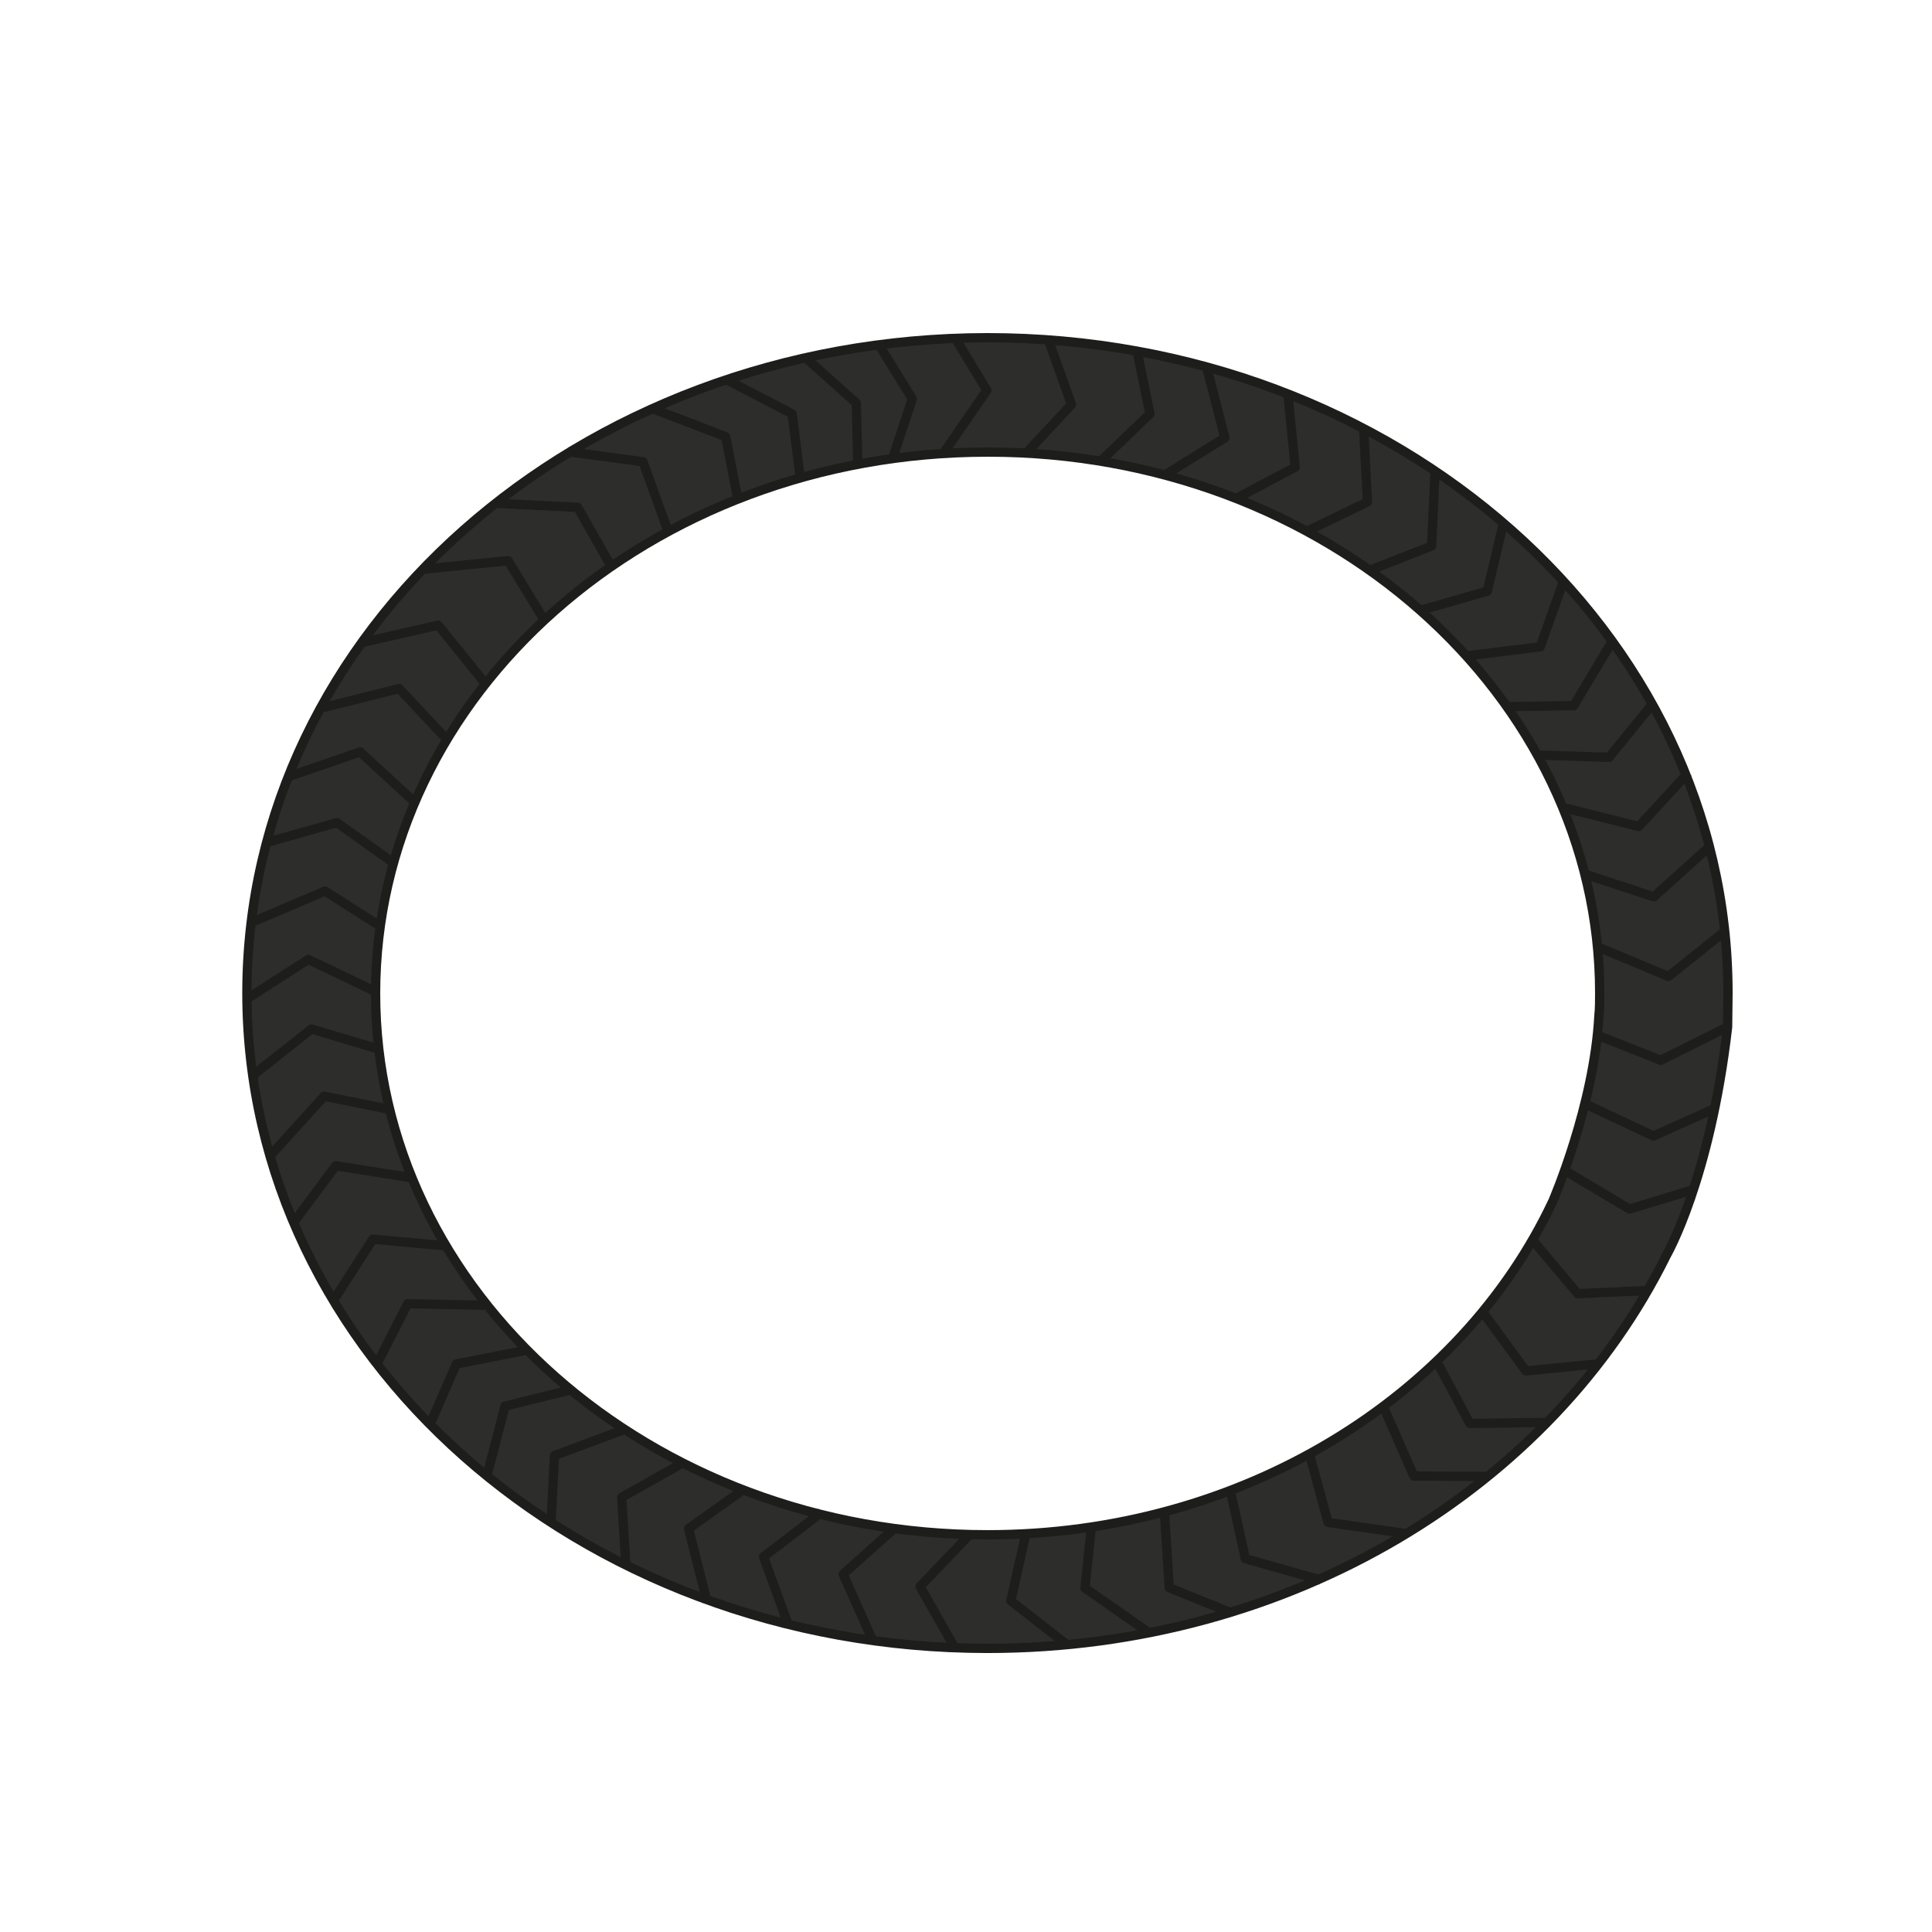 <?xml version="1.0" encoding="utf-8"?>
<!-- Generator: Adobe Illustrator 19.0.0, SVG Export Plug-In . SVG Version: 6.00 Build 0)  -->
<svg version="1.1" id="Camada_1" xmlns="http://www.w3.org/2000/svg" xmlns:xlink="http://www.w3.org/1999/xlink" x="0px" y="0px"
	 viewBox="0 0 500 500" style="enable-background:new 0 0 500 500;" xml:space="preserve">
<style type="text/css">
	.st0{fill:#2D2D2B;stroke:#1D1D1B;stroke-width:2.406;stroke-linejoin:round;stroke-miterlimit:10;}
	.st1{fill:none;stroke:#1D1D1B;stroke-width:2.406;stroke-linejoin:round;stroke-miterlimit:10;}
</style>
<g id="XMLID_96_">
	<path id="XMLID_92_" class="st0" d="M447.2,257c0-93.6-85.8-169.6-191.7-169.6C149.7,87.5,63.9,163.4,63.9,257
		c0,93.6,85.8,169.6,191.7,169.6c78.6,0,146.2-41.9,175.7-101.8c0,0,11.2-19.3,15.8-59c-0.1,0.8,0,0,0,0
		C447.1,263.7,447.2,259.1,447.2,257z M413.8,262.8c-1.2,23.2-11.9,48-11.9,48c-23.8,50.7-80.4,86.4-146.3,86.4
		c-87.5,0-158.4-62.7-158.4-140.1c0-77.4,70.9-140.1,158.4-140.1C343,116.9,414,179.7,414,257C414,258.2,414,261.3,413.8,262.8z"/>
	<polyline id="XMLID_91_" class="st1" points="250.9,397.2 238.1,410.6 247.2,426.6 	"/>
	<polyline id="XMLID_90_" class="st1" points="231.4,395.6 218.2,407.4 225.7,424.2 	"/>
	<polyline id="XMLID_89_" class="st1" points="212.6,391.4 197.6,402.9 203.8,419.9 	"/>
	<polyline id="XMLID_88_" class="st1" points="191.7,386 178.2,395.6 183,414.6 	"/>
	<polyline id="XMLID_87_" class="st1" points="176.7,378.6 160.9,387.5 162,405.6 	"/>
	<polyline id="XMLID_86_" class="st1" points="161.7,369.9 143.5,376.7 142.6,394 	"/>
	<polyline id="XMLID_85_" class="st1" points="147.7,359.7 130.7,363.9 126,382 	"/>
	<polyline id="XMLID_84_" class="st1" points="136.4,349.4 118.1,353 111.3,368.6 	"/>
	<polyline id="XMLID_83_" class="st1" points="125.4,337.8 105.5,337.4 97.2,353.7 	"/>
	<polyline id="XMLID_82_" class="st1" points="115.2,322.4 96.5,320.7 86.4,336.4 	"/>
	<polyline id="XMLID_81_" class="st1" points="106.5,304.8 86.9,301.7 75.8,316.6 	"/>
	<polyline id="XMLID_80_" class="st1" points="100.8,287.1 83.9,283.7 70.1,298.9 	"/>
	<polyline id="XMLID_79_" class="st1" points="98.3,271.6 80.6,266.3 65.3,278.4 	"/>
	<polyline id="XMLID_78_" class="st1" points="97.1,256.6 79.8,248.3 63.9,258.5 	"/>
	<polyline id="XMLID_77_" class="st1" points="98.4,239.7 84.1,230.6 65.1,238.7 	"/>
	<polyline id="XMLID_76_" class="st1" points="101.8,223.3 87.2,212.9 69.1,218 	"/>
	<polyline id="XMLID_75_" class="st1" points="107,207.3 93.2,194.6 74.3,201.1 	"/>
	<polyline id="XMLID_74_" class="st1" points="115.3,191 103.3,178.2 83.7,183.1 	"/>
	<polyline id="XMLID_73_" class="st1" points="125.6,176.9 113.4,161.8 93.6,166.3 	"/>
	<polyline id="XMLID_72_" class="st1" points="140.8,160.4 131.5,145.1 109.6,147.3 	"/>
	<polyline id="XMLID_71_" class="st1" points="157.9,146.1 149.5,131.3 129,130.3 	"/>
	<polyline id="XMLID_70_" class="st1" points="172.9,137.5 166.4,119.5 147,116.9 	"/>
	<polyline id="XMLID_69_" class="st1" points="190.8,128.4 187.8,113 169,105.8 	"/>
	<polyline id="XMLID_68_" class="st1" points="207.1,123.6 205,107.1 188.1,98.3 	"/>
	<polyline id="XMLID_67_" class="st1" points="222,120.1 221.6,104.3 208.4,92.5 	"/>
	<polyline id="XMLID_66_" class="st1" points="230.8,119.3 236.1,103.2 227.5,89.3 	"/>
	<polyline id="XMLID_65_" class="st1" points="244.3,117.1 255.4,101 247.2,87.5 	"/>
	<polyline id="XMLID_64_" class="st1" points="266.1,116.7 277.3,104.7 271.1,87.3 	"/>
	<polyline id="XMLID_63_" class="st1" points="284.9,119.3 297.6,107.1 294.3,91 	"/>
	<polyline id="XMLID_62_" class="st1" points="301.5,122.9 317,113.3 312.3,95.1 	"/>
	<polyline id="XMLID_61_" class="st1" points="319.9,129 335.2,120.9 333.3,102 	"/>
	<polyline id="XMLID_60_" class="st1" points="338.2,137.5 353.9,129.9 352.9,110.9 	"/>
	<polyline id="XMLID_59_" class="st1" points="354.7,147.5 370.5,141.3 371.4,121.9 	"/>
	<polyline id="XMLID_58_" class="st1" points="367.1,158.1 384.9,153 389.1,135.3 	"/>
	<polyline id="XMLID_57_" class="st1" points="379.1,169.8 398.6,167.4 404.5,150.8 	"/>
	<polyline id="XMLID_56_" class="st1" points="389.6,182.9 407.3,182.6 417.1,166.2 	"/>
	<polyline id="XMLID_37_" class="st1" points="397.6,195.4 416.4,196 427.5,182.4 	"/>
	<polyline id="XMLID_36_" class="st1" points="405,209.1 424.1,213.9 436.9,200 	"/>
	<polyline id="XMLID_35_" class="st1" points="410.4,226.3 428,232.1 442.3,219.2 	"/>
	<polyline id="XMLID_34_" class="st1" points="413.8,245.2 431.8,252.7 446.8,240.7 	"/>
	<polyline id="XMLID_33_" class="st1" points="397.1,321.5 408.3,334.8 426.3,334 	"/>
	<polyline id="XMLID_32_" class="st1" points="383.7,339.5 394.9,354.8 414,352.9 	"/>
	<polyline id="XMLID_31_" class="st1" points="371.8,352.3 380.4,368.4 400.8,368.1 	"/>
	<polyline id="XMLID_30_" class="st1" points="358,364 365.9,382 385,382.1 	"/>
	<polyline id="XMLID_29_" class="st1" points="413.6,268 429.8,274.4 447,265.8 	"/>
	<polyline id="XMLID_28_" class="st1" points="410.7,285.9 427.9,294 443.7,286.9 	"/>
	<polyline id="XMLID_27_" class="st1" points="404.9,302.9 421.7,312.9 438.2,307.9 	"/>
	<polyline id="XMLID_26_" class="st1" points="339.1,377.1 343.7,394 363.9,396.9 	"/>
	<polyline id="XMLID_25_" class="st1" points="318.4,385.7 322.3,403.4 341.8,408.9 	"/>
	<polyline id="XMLID_24_" class="st1" points="301.4,392.1 302.6,410.9 318.4,417.3 	"/>
	<polyline id="XMLID_23_" class="st1" points="282.4,395.5 280.8,411 297,422.3 	"/>
	<polyline id="XMLID_20_" class="st1" points="265.5,396.9 261.6,414.3 276.1,425.6 	"/>
</g>
</svg>
